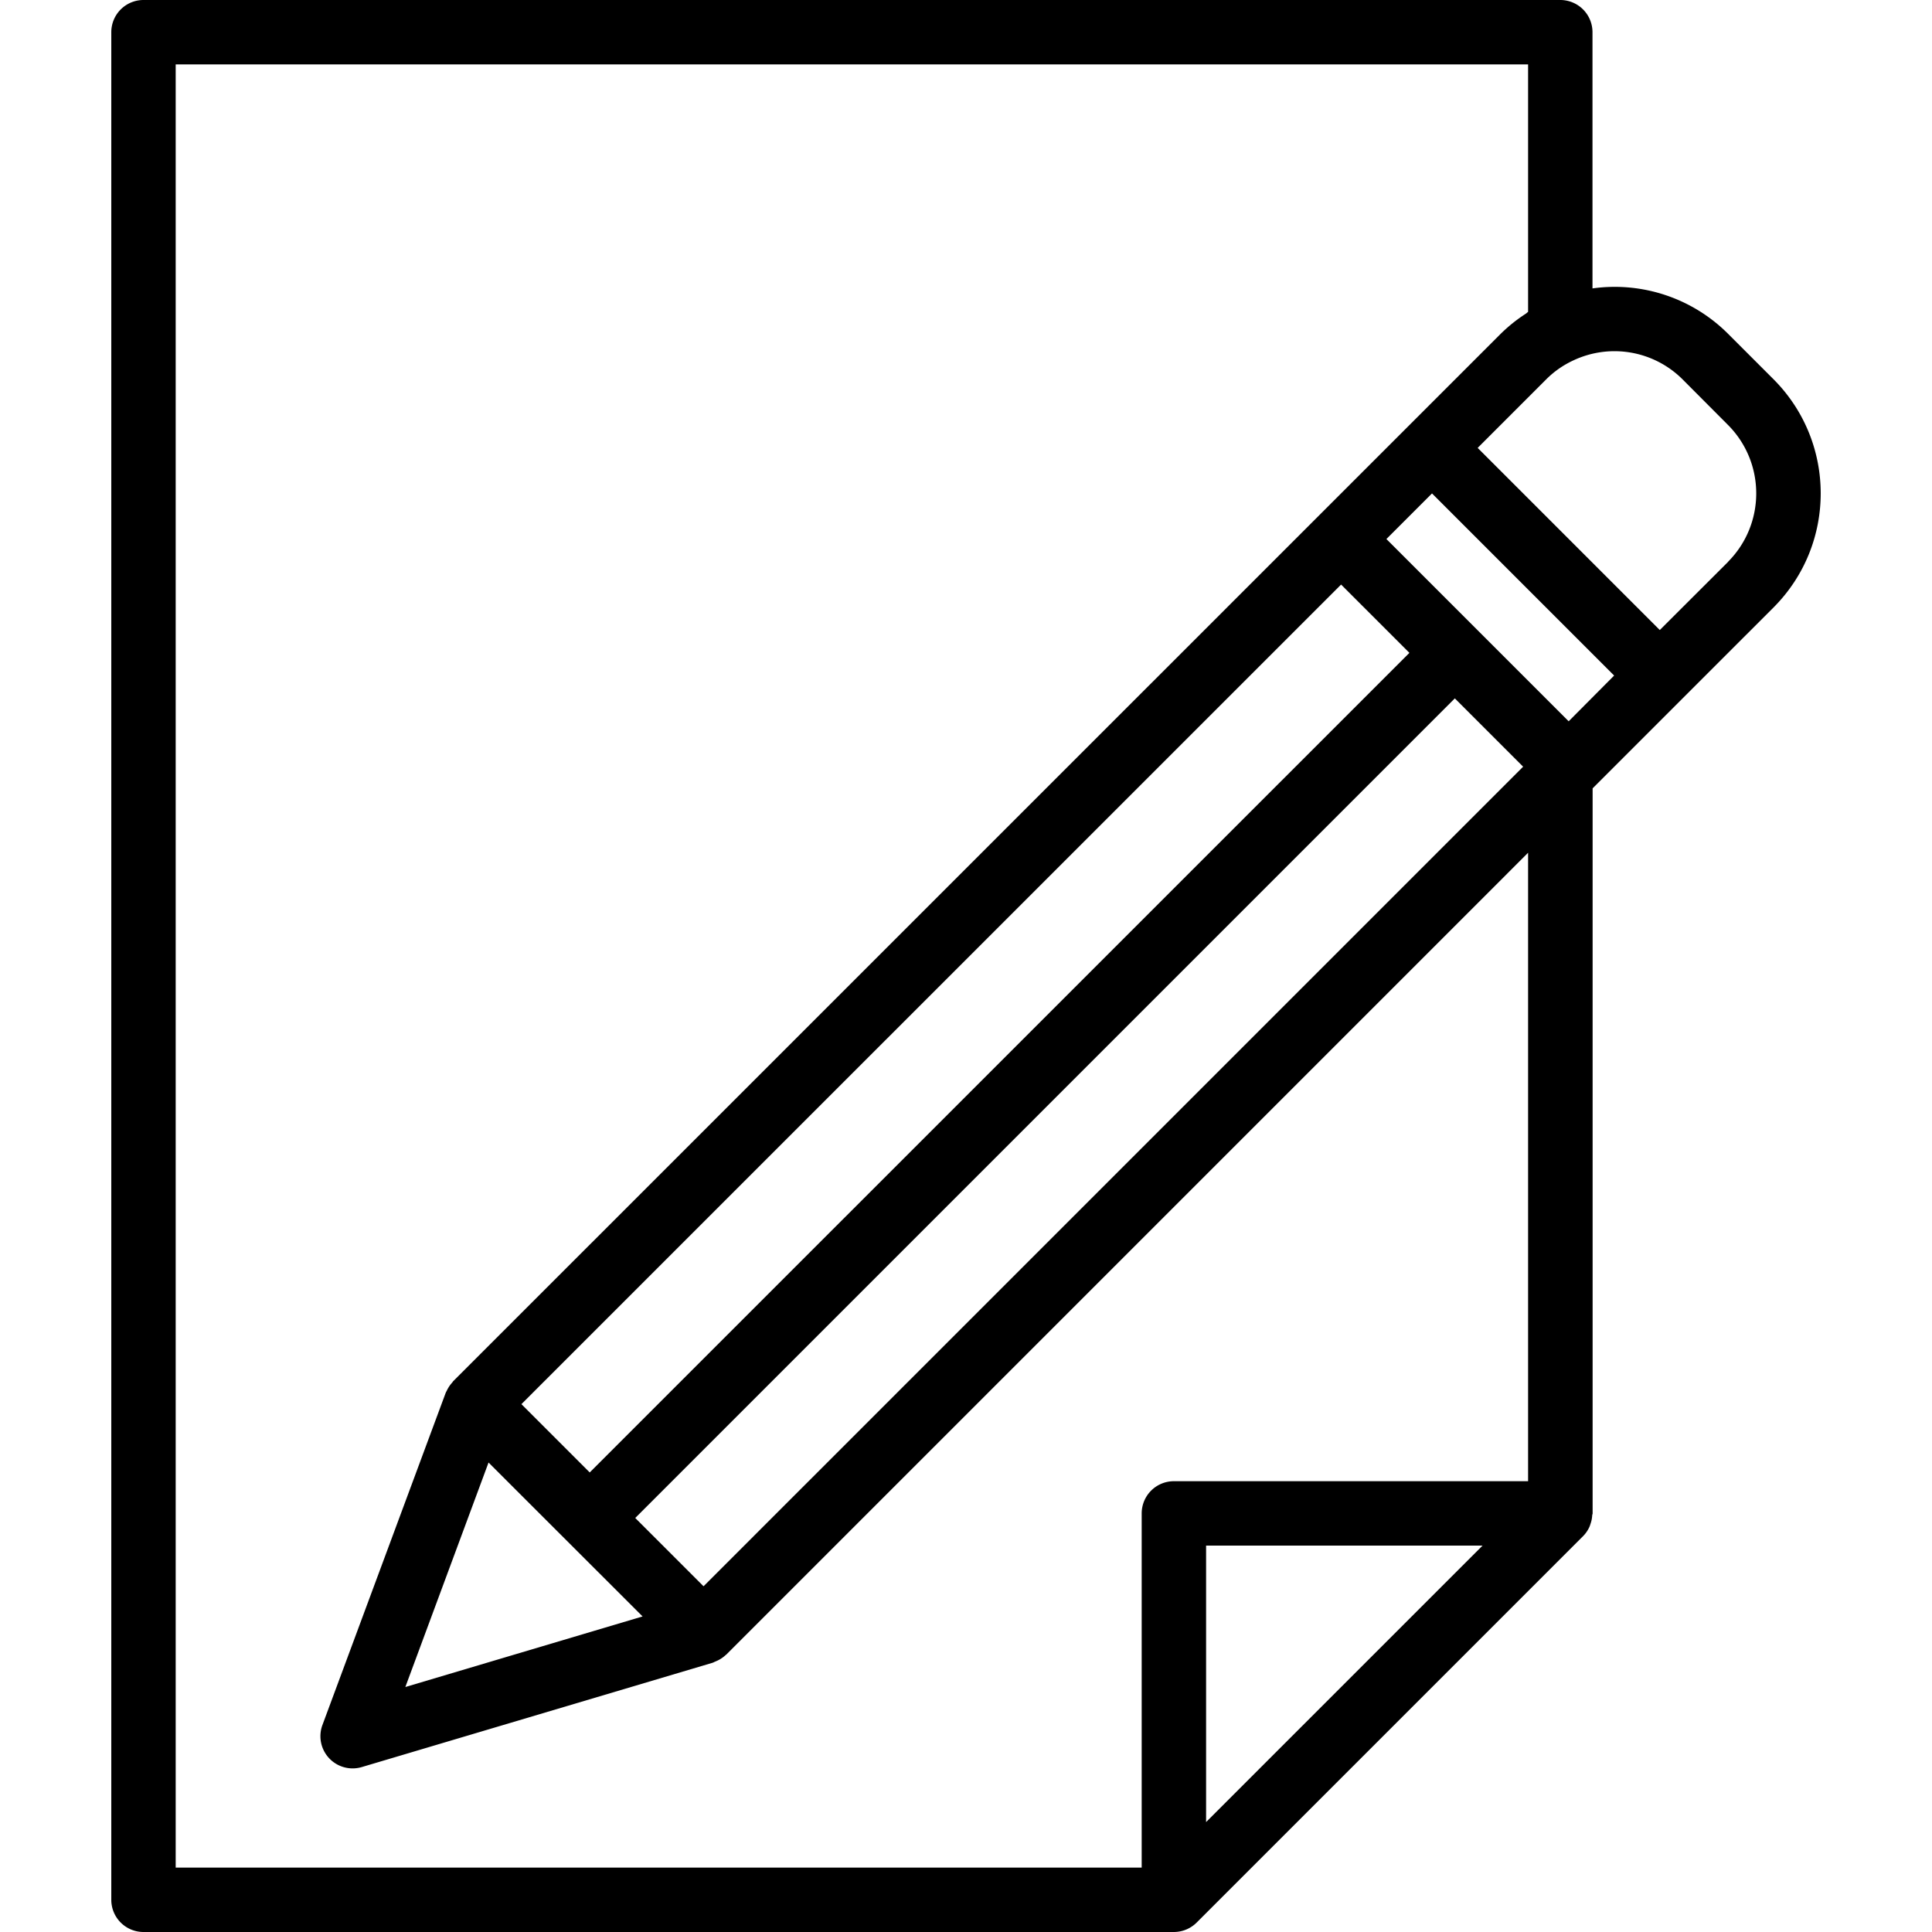 <svg xmlns="http://www.w3.org/2000/svg" viewBox="0 0 480 480"><path d="M440.666 94.264L429.362 82.96a39.814 39.814 0 00-33.712-11.304V8a8 8 0 00-8-8h-352a8 8 0 00-8 8v464a8 8 0 008 8h256a8.038 8.038 0 005.656-2.344l96-96a7.87 7.87 0 001.6-2.344c.112-.248.176-.496.264-.752a7.557 7.557 0 00.408-2.056c0-.176.104-.328.104-.504V195.864l45.016-45.008c15.549-15.665 15.534-40.944-.032-56.592zM299.65 452.688V384h68.688l-68.688 68.688zm80-84.688h-88a8 8 0 00-8 8v88h-240V16h336v61.488c-.208.128-.368.32-.576.456a39.209 39.209 0 00-6.28 5.04L112.554 343.2c-.08.08-.104.184-.176.264a7.825 7.825 0 00-1.376 2.056c-.064.136-.152.256-.208.4l-.064.128-30.624 82.528a8 8 0 009.776 10.448l87.2-25.928c.144-.048.272-.136.416-.192.144-.056.4-.176.608-.264a7.958 7.958 0 002.208-1.472s.08-.04.112-.072l.088-.088.088-.088L379.65 211.864V368zm-221.824 9.136L361.45 173.512l16.968 16.968-203.624 203.624-16.968-16.968zm1.824 24.464l-58.944 17.536 20.672-55.776 38.272 38.24zm-13.136-35.776l-16.968-16.968 203.648-203.624 16.968 16.968-203.648 203.624zM389.73 179.2l-45.28-45.28 11.328-11.328 45.248 45.248-11.296 11.36zm39.624-39.656v.032l-16.984 16.952-45.248-45.248 16.984-16.984a23.356 23.356 0 016.888-4.8 23.946 23.946 0 0127.08 4.8l11.264 11.304c9.318 9.394 9.325 24.541.016 33.944z"/></svg>